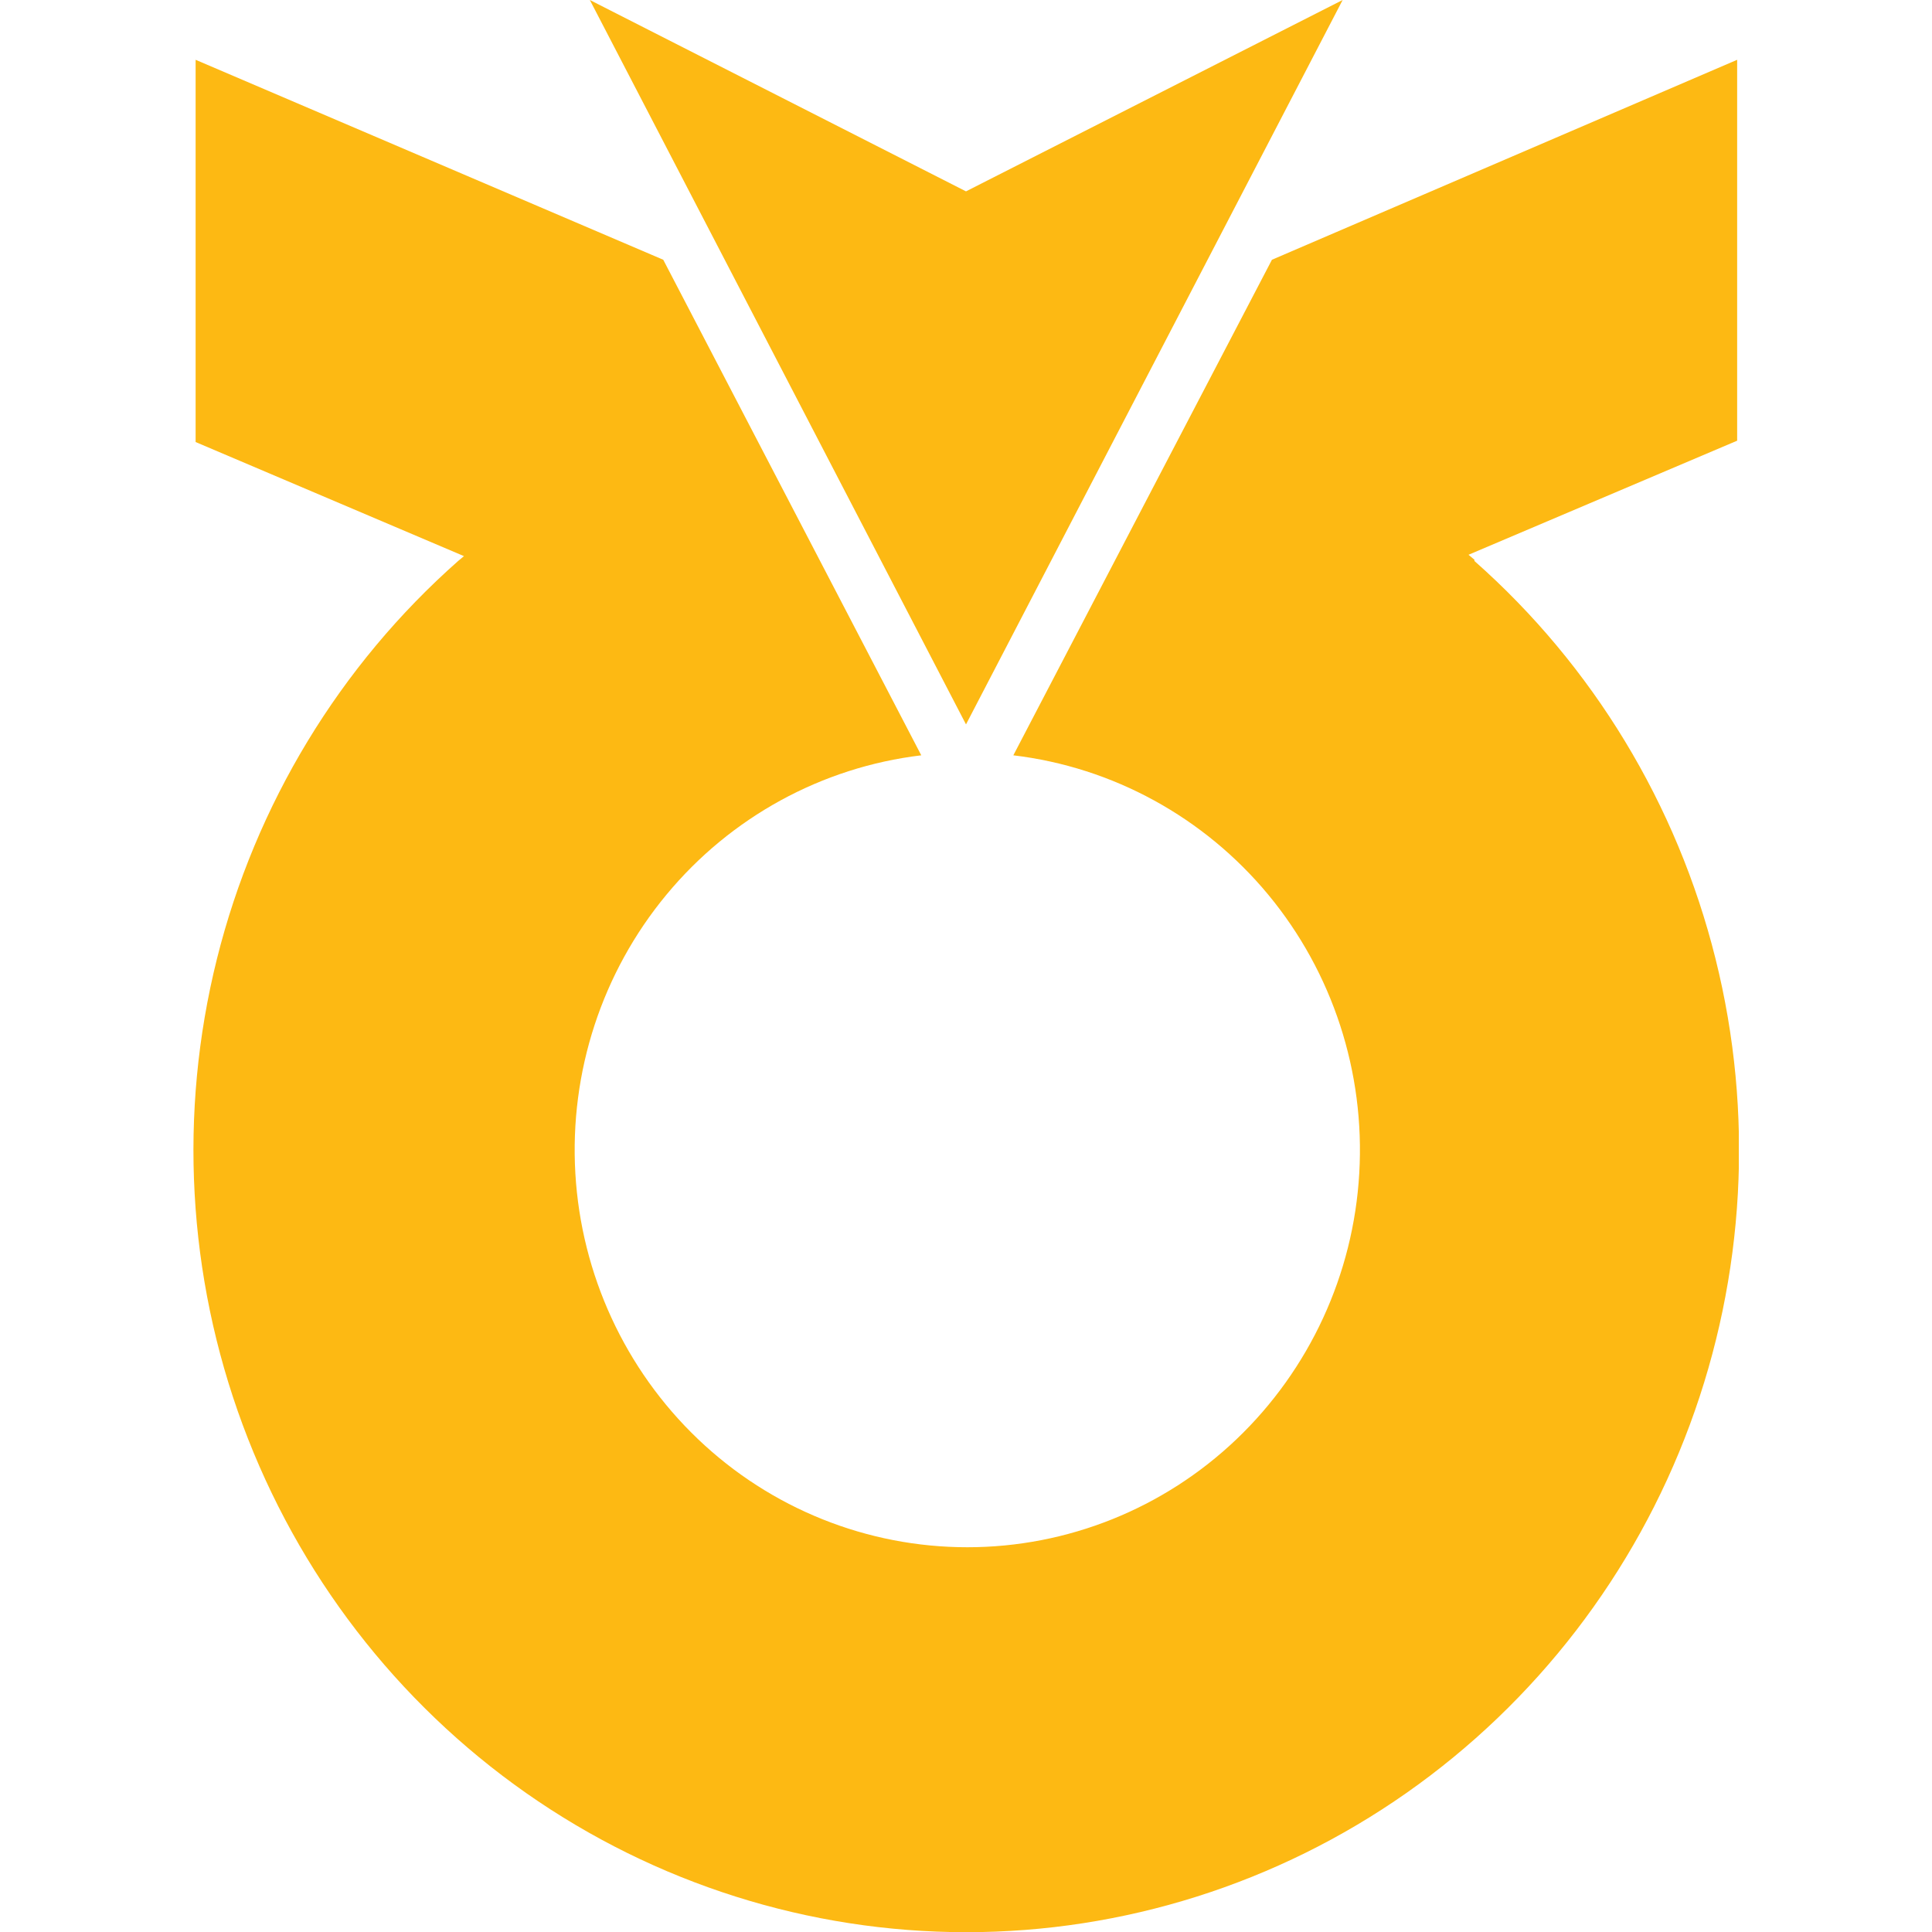 <svg width="20" height="20" viewBox="0 0 20 20" fill="none" xmlns="http://www.w3.org/2000/svg">
<g clip-path="url(#clip0_1344_2835)">
<path d="M13.899 0L10 1.981L6.106 0L10 7.499L13.899 0Z" fill="#FDB913"/>
<path d="M15.263 5.794L15.202 5.743L17.983 4.562V0.619L13.167 2.689C13.167 2.689 10.548 7.705 10.49 7.819C11.52 7.942 12.464 8.459 13.13 9.263C13.795 10.067 14.132 11.098 14.071 12.146C14.011 13.193 13.556 14.177 12.802 14.897C12.048 15.617 11.05 16.017 10.014 16.017C8.977 16.017 7.979 15.617 7.225 14.897C6.471 14.177 6.017 13.193 5.956 12.146C5.895 11.098 6.232 10.067 6.898 9.263C7.563 8.459 8.508 7.942 9.537 7.819L6.866 2.689L2.025 0.619V4.576L4.803 5.757L4.743 5.807C3.516 6.891 2.645 8.328 2.246 9.925C1.847 11.523 1.94 13.206 2.512 14.749C3.084 16.292 4.107 17.622 5.446 18.561C6.784 19.499 8.374 20.002 10.003 20.002C11.631 20.002 13.221 19.499 14.559 18.561C15.898 17.622 16.922 16.292 17.493 14.749C18.065 13.206 18.158 11.523 17.759 9.925C17.361 8.328 16.49 6.891 15.263 5.807V5.794Z" fill="#FDB913"/>
</g>
<defs>
<clipPath id="clip0_1344_2835">
<rect width="16" height="20" fill="white" transform="translate(2)"/>
</clipPath>
</defs>
</svg>
